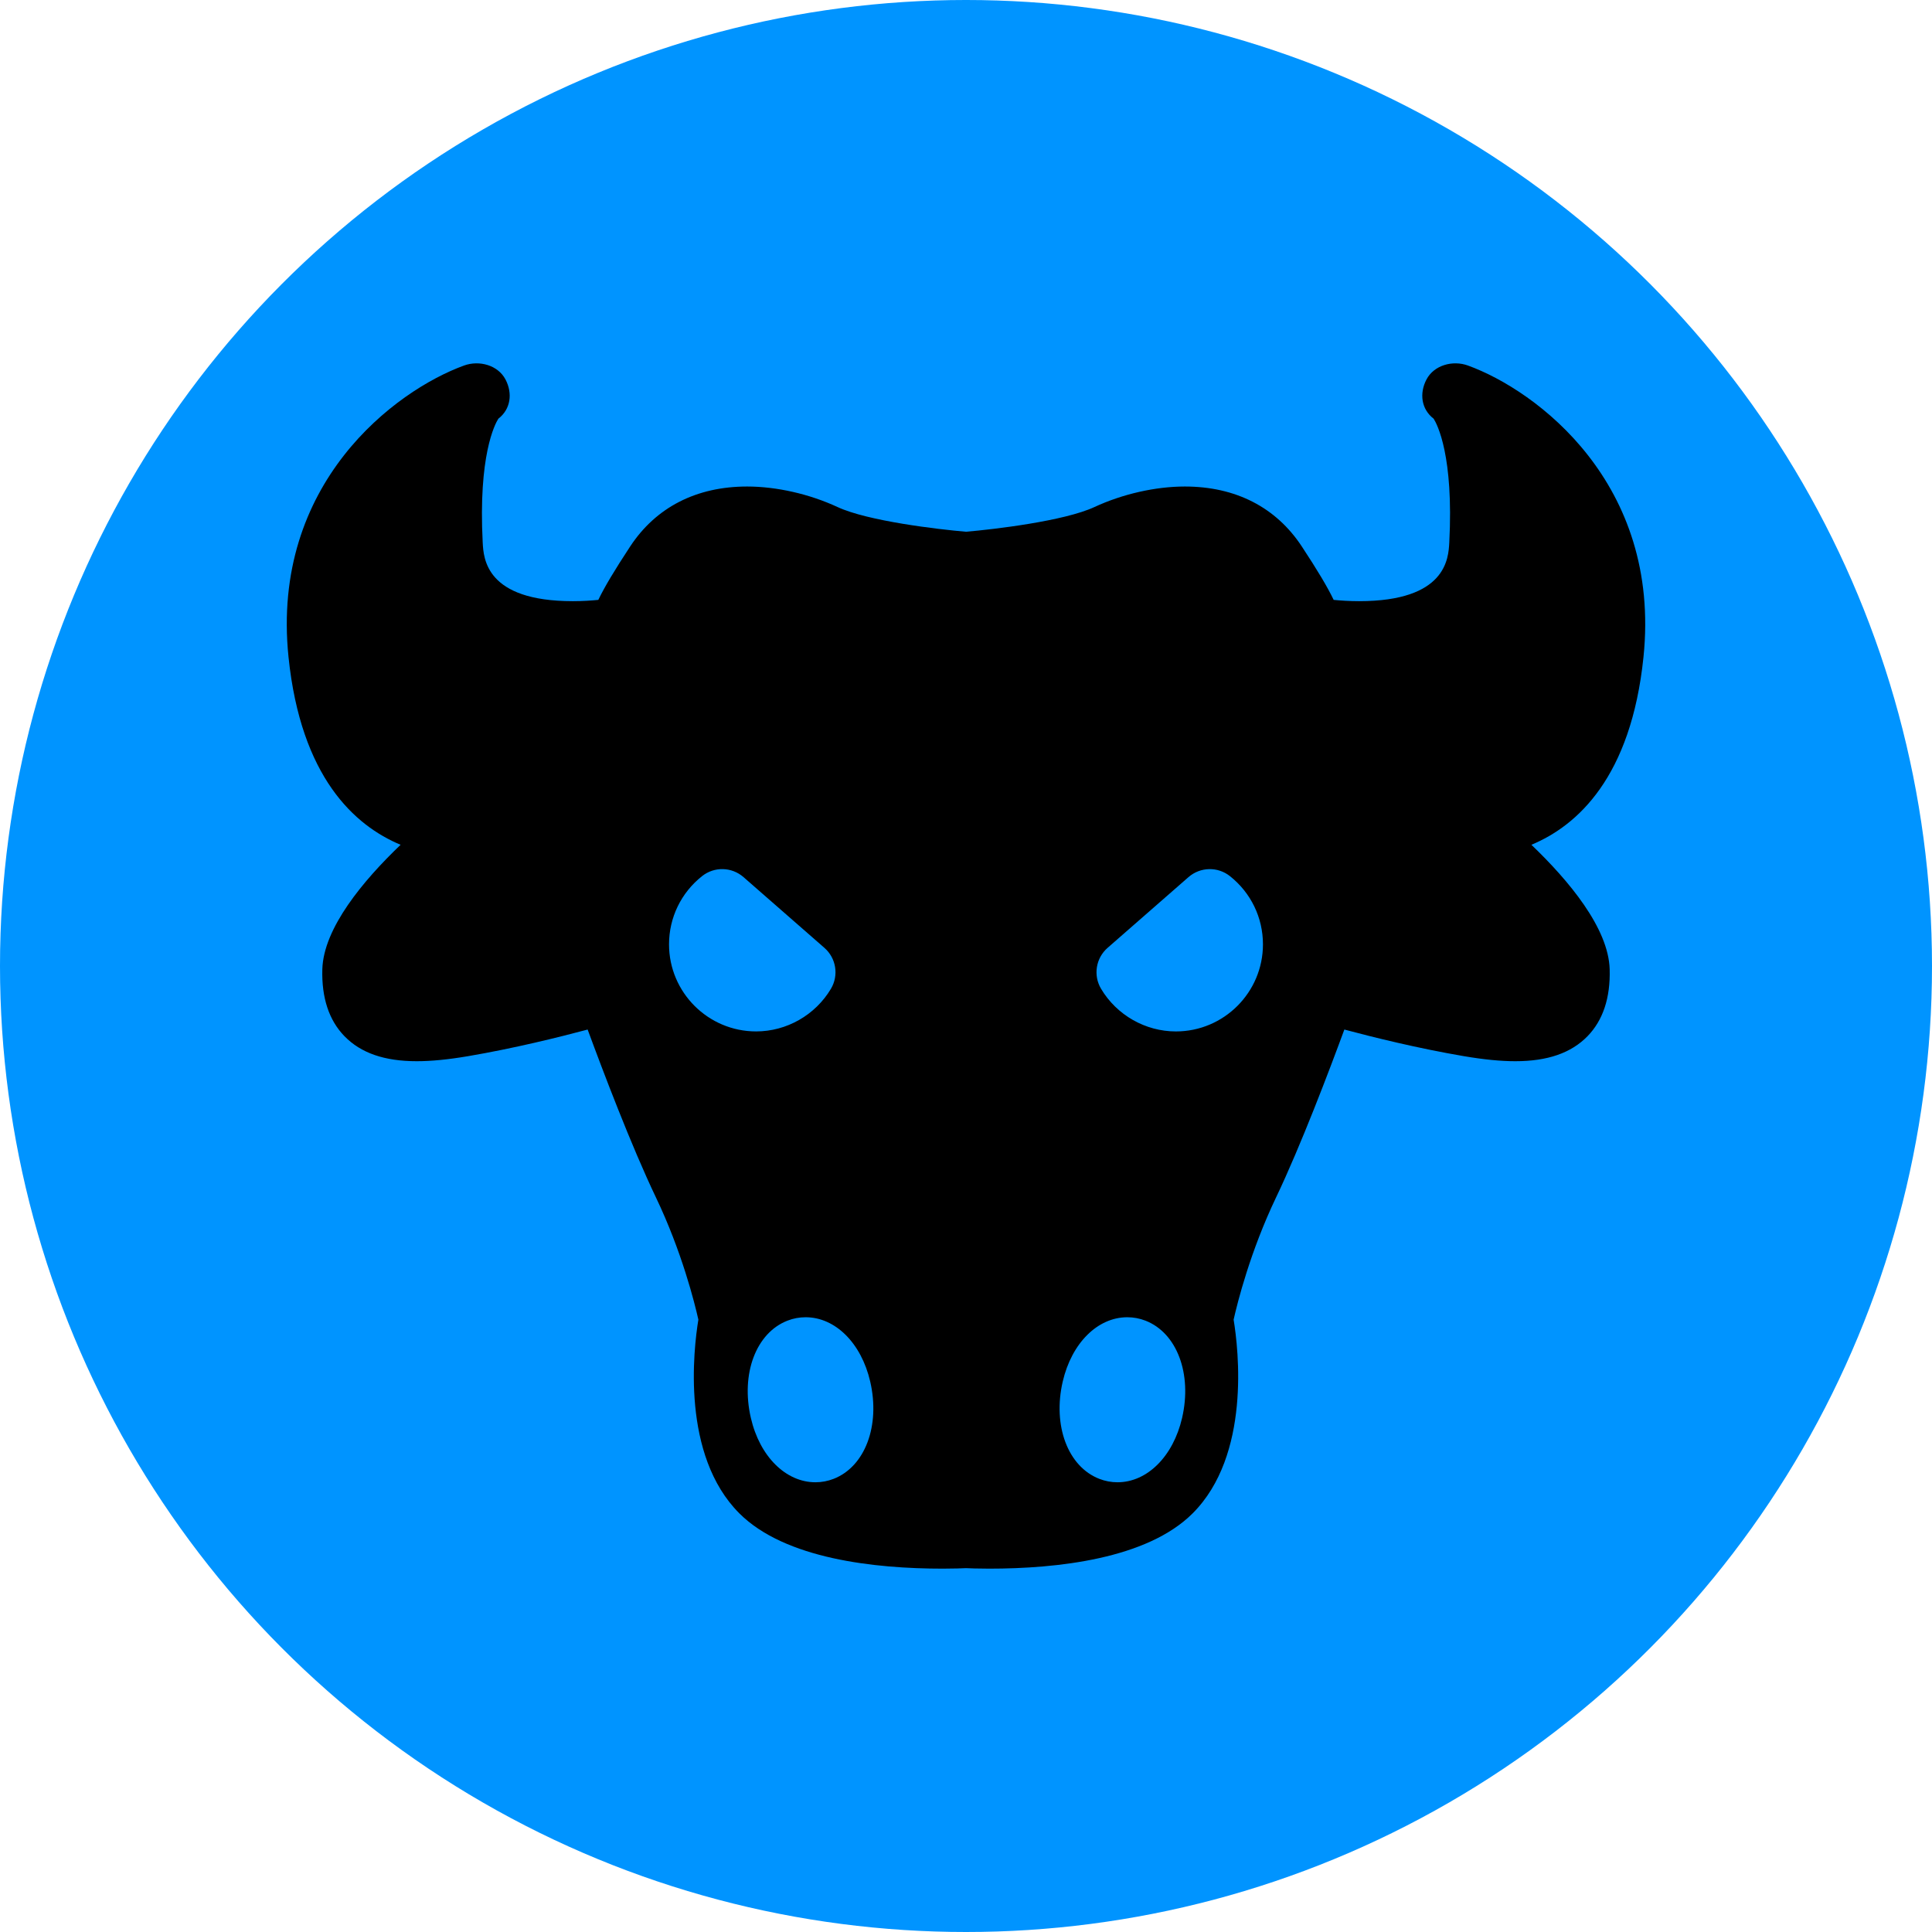 <svg width="128" height="128" viewBox="0 0 128 128" fill="none" xmlns="http://www.w3.org/2000/svg">
<circle cx="64" cy="64" r="64" fill="#0094FF"/>
<path d="M108.885 43.533C110.072 32.023 101.797 25.865 97.255 24.217C96.248 23.851 95.008 24.19 94.509 25.14C94.023 26.066 94.166 27.113 94.984 27.741C95.22 28.117 96.317 30.198 96.019 35.94C95.963 37.003 95.816 39.829 90.044 39.829C89.413 39.829 88.833 39.791 88.359 39.744C87.948 38.887 87.275 37.763 86.246 36.201C84.536 33.605 81.857 32.233 78.497 32.233C76.554 32.233 74.37 32.729 72.506 33.594C70.513 34.52 65.847 35.073 63.999 35.229C62.152 35.073 57.486 34.52 55.493 33.594C53.629 32.729 51.446 32.233 49.502 32.233C46.142 32.233 43.463 33.605 41.753 36.201C40.725 37.763 40.051 38.887 39.64 39.744C39.166 39.791 38.586 39.829 37.954 39.829C32.183 39.829 32.036 37.003 31.98 35.94C31.683 30.198 32.779 28.117 33.016 27.741C33.833 27.112 33.976 26.066 33.49 25.14C32.992 24.191 31.752 23.851 30.744 24.217C26.203 25.865 17.928 32.023 19.115 43.533C19.938 51.5 23.497 54.703 26.541 55.969C24.076 58.328 21.431 61.484 21.355 64.22C21.303 66.106 21.796 67.596 22.821 68.65C23.906 69.766 25.473 70.308 27.608 70.308C28.58 70.308 29.695 70.198 31.018 69.973C34.053 69.457 37.051 68.713 38.933 68.21C39.927 70.912 41.826 75.921 43.451 79.319C45.179 82.934 46.024 86.335 46.269 87.43C45.944 89.41 45.127 96.407 48.983 100.263C52.011 103.291 57.983 103.927 62.46 103.927C63.215 103.927 63.765 103.905 64 103.894C64.235 103.905 64.785 103.927 65.54 103.927C70.017 103.927 75.989 103.291 79.017 100.263C82.873 96.407 82.056 89.411 81.731 87.43C81.977 86.333 82.821 82.933 84.549 79.319C86.174 75.921 88.073 70.912 89.067 68.21C90.949 68.713 93.948 69.457 96.982 69.973C98.305 70.198 99.421 70.308 100.392 70.308C102.528 70.308 104.094 69.765 105.179 68.65C106.204 67.596 106.697 66.106 106.645 64.22C106.569 61.484 103.924 58.328 101.459 55.969C104.503 54.703 108.062 51.5 108.885 43.533ZM44.325 62.566C44.325 60.795 45.124 59.147 46.515 58.045C47.326 57.402 48.479 57.43 49.259 58.111L54.62 62.798C55.399 63.479 55.581 64.618 55.053 65.507C54.016 67.251 52.116 68.334 50.094 68.334C46.913 68.335 44.325 65.746 44.325 62.566ZM55.228 97.978C54.842 98.128 54.438 98.204 54.025 98.204C52.057 98.204 50.337 96.493 49.747 93.945C49.068 91.018 50.088 88.306 52.172 87.497C52.558 87.346 52.963 87.271 53.374 87.271C55.343 87.271 57.062 88.982 57.653 91.529C58.331 94.457 57.312 97.168 55.228 97.978ZM78.316 93.945C77.725 96.492 76.005 98.204 74.037 98.204C74.037 98.204 74.037 98.204 74.036 98.204C73.625 98.204 73.22 98.128 72.834 97.978C70.751 97.169 69.731 94.457 70.409 91.53C71 88.983 72.719 87.271 74.688 87.271C75.099 87.271 75.504 87.347 75.89 87.497C77.974 88.306 78.994 91.018 78.316 93.945ZM77.906 68.335C75.884 68.335 73.984 67.252 72.947 65.508C72.419 64.619 72.601 63.479 73.38 62.798L78.741 58.111C79.521 57.431 80.674 57.403 81.485 58.045C82.876 59.147 83.674 60.795 83.674 62.566C83.674 65.746 81.087 68.335 77.906 68.335Z" fill="black"/>
</svg>
